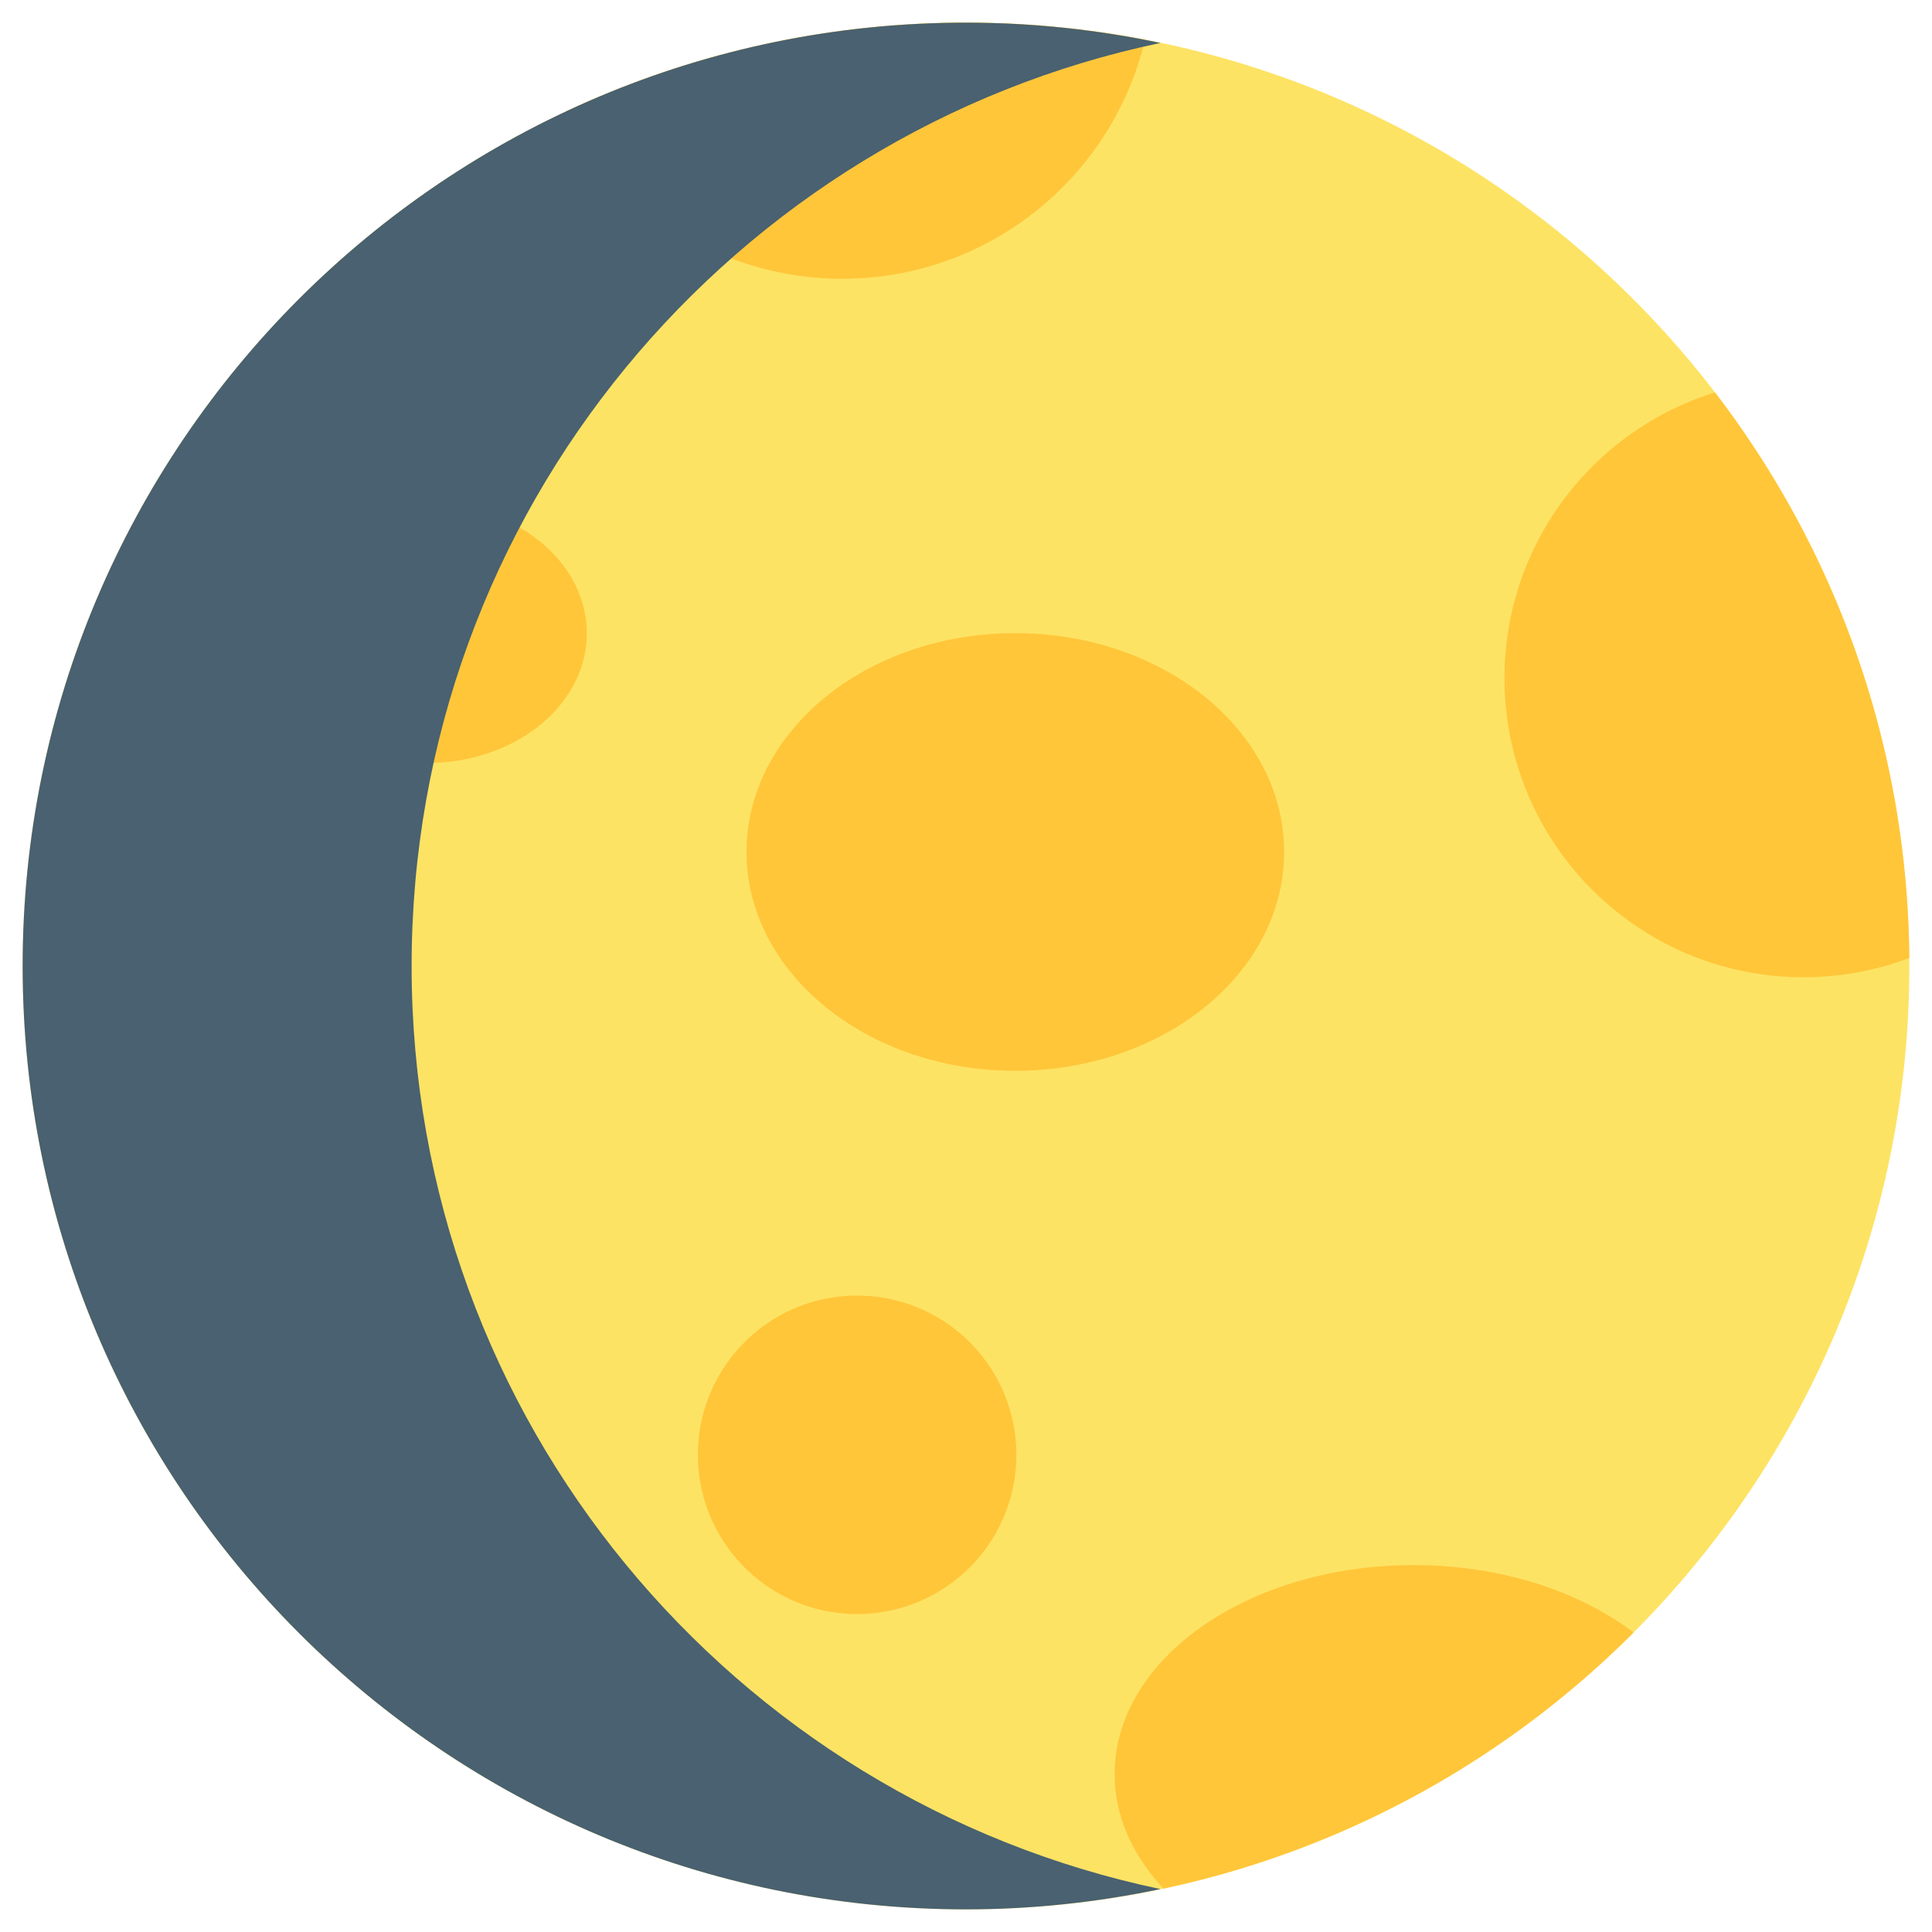 <svg xmlns="http://www.w3.org/2000/svg" version="1.1" viewBox="0 0 512 512" fill="currentColor"><path fill="#FDE364" d="M6.002 256c0-138.068 111.931-249.999 249.999-249.999S506 117.931 506 256c0 138.068-111.931 249.999-249.999 249.999S6.002 394.068 6.002 256"/><path fill="#FFC63A" d="M184.949 385.542c0-23.302 18.894-42.196 42.196-42.196c23.31 0 42.204 18.894 42.204 42.196s-18.894 42.196-42.204 42.196c-23.302 0-42.196-18.894-42.196-42.196m12.885-159.76c0 32.032 31.893 57.991 71.238 57.991s71.238-25.959 71.238-57.991s-31.893-57.991-71.238-57.991s-71.238 25.959-71.238 57.991m235.088 206.843c-14.483-10.978-35.228-17.861-58.278-17.861c-43.768 0-79.256 24.797-79.256 55.381c0 11.205 4.778 21.625 12.966 30.342c48.095-10.249 91.075-34.314 124.568-67.862m73.05-178.75c-.469-56.359-19.585-108.266-51.487-149.864c-32.308 10.007-55.781 40.123-55.781 75.718c0 43.769 35.487 79.256 79.256 79.256c9.864 0 19.3-1.817 28.012-5.11M303.445 10.519A251.23 251.23 0 0 0 256 6.003c-37.879 0-73.781 8.44-105.953 23.516c13.773 26.355 41.35 44.353 73.147 44.353c38.97 0 71.612-27.026 80.251-63.353M113.3 133.471c-23.302 0-42.196 15.385-42.196 34.356c0 18.972 18.894 34.357 42.196 34.357c23.31 0 42.204-15.385 42.204-34.357c0-18.971-18.894-34.356-42.204-34.356"/><path fill="#496170" d="M109.084 256c0-120.398 85.128-220.856 198.453-244.623c-16.64-3.486-33.861-5.376-51.538-5.376C117.931 6.001 6 117.932 6 256c0 138.069 111.931 250 249.999 250c17.678 0 34.899-1.89 51.538-5.376C194.212 476.857 109.084 376.391 109.084 256"/></svg>